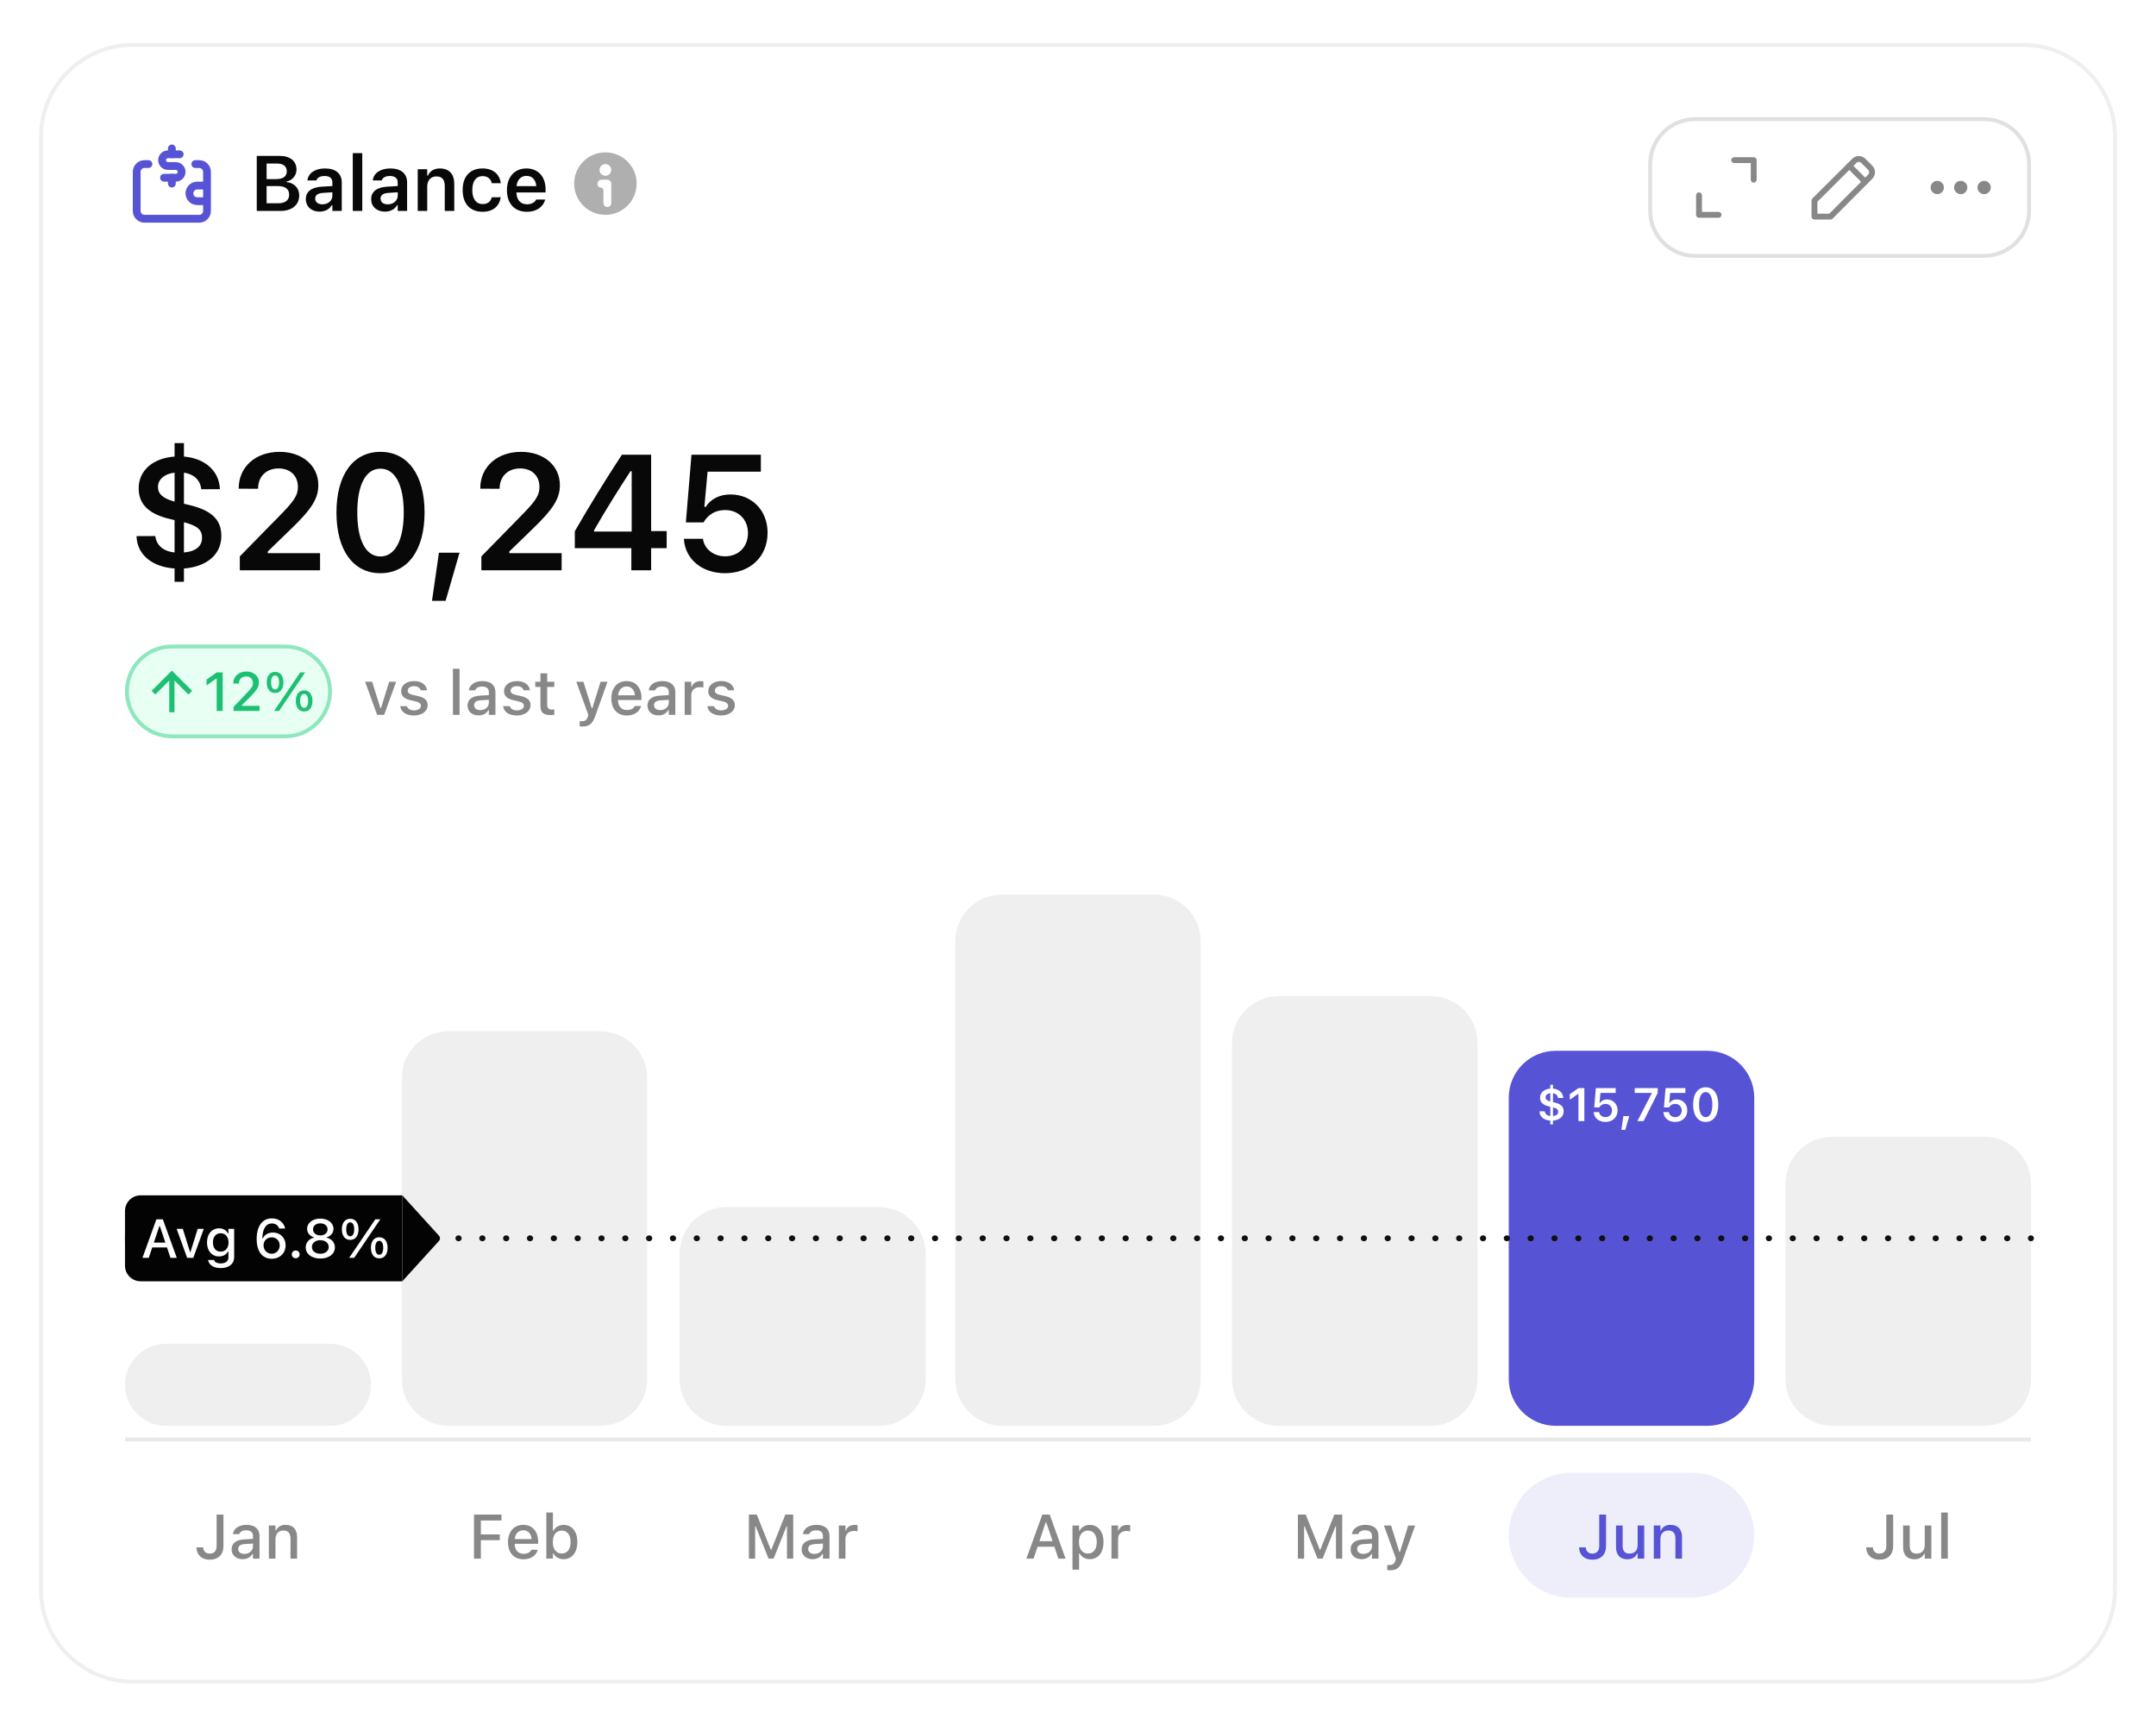 <svg width="552" height="440" viewBox="0 0 552 440" fill="none" xmlns="http://www.w3.org/2000/svg">
<g clip-path="url(#clip0_10_13092)">
<g filter="url(#filter0_di_10_13092)">
<path d="M518 4H34C20.745 4 10 14.745 10 28V400C10 413.255 20.745 424 34 424H518C531.255 424 542 413.255 542 400V28C542 14.745 531.255 4 518 4Z" fill="white"/>
<path d="M518 4.5H34C21.021 4.5 10.5 15.021 10.5 28V400C10.5 412.979 21.021 423.5 34 423.5H518C530.979 423.5 541.5 412.979 541.5 400V28C541.5 15.021 530.979 4.5 518 4.5Z" stroke="#EFEFEF"/>
<path d="M53.694 392.273C51.608 392.273 50.389 391 50.296 389.203L50.288 389.109H52.014L52.022 389.18C52.093 390.039 52.632 390.711 53.679 390.711C54.835 390.711 55.46 390.016 55.46 388.734V380.727H57.21V388.75C57.21 390.969 55.905 392.273 53.694 392.273ZM62.116 392.141C60.499 392.141 59.304 391.156 59.304 389.617V389.602C59.304 388.086 60.444 387.203 62.468 387.078L64.764 386.945V386.195C64.764 385.266 64.179 384.75 63.03 384.75C62.093 384.75 61.475 385.094 61.272 385.695L61.264 385.727H59.632L59.639 385.672C59.843 384.281 61.179 383.352 63.108 383.352C65.241 383.352 66.444 384.414 66.444 386.195V392H64.764V390.797H64.632C64.132 391.656 63.241 392.141 62.116 392.141ZM60.991 389.547C60.991 390.328 61.655 390.789 62.569 390.789C63.835 390.789 64.764 389.961 64.764 388.867V388.141L62.694 388.273C61.522 388.344 60.991 388.766 60.991 389.531V389.547ZM68.835 392V383.516H70.53V384.805H70.655C71.069 383.898 71.882 383.352 73.116 383.352C75.014 383.352 76.061 384.484 76.061 386.508V392H74.374V386.906C74.374 385.5 73.788 384.805 72.546 384.805C71.304 384.805 70.53 385.656 70.53 387.023V392H68.835Z" fill="#888888"/>
<path d="M121.364 392V380.727H128.403V382.234H123.114V385.805H127.958V387.281H123.114V392H121.364ZM134.044 392.164C131.559 392.164 130.059 390.469 130.059 387.781V387.773C130.059 385.125 131.59 383.352 133.958 383.352C136.325 383.352 137.778 385.062 137.778 387.609V388.203H131.762C131.794 389.828 132.684 390.773 134.083 390.773C135.169 390.773 135.817 390.234 136.02 389.797L136.051 389.734L137.684 389.727L137.669 389.797C137.387 390.914 136.215 392.164 134.044 392.164ZM133.965 384.742C132.809 384.742 131.934 385.531 131.786 386.992H136.098C135.965 385.477 135.114 384.742 133.965 384.742ZM144.301 392.141C143.114 392.141 142.184 391.594 141.692 390.664H141.567V392H139.872V380.188H141.567V384.859H141.692C142.145 383.945 143.137 383.367 144.301 383.367C146.458 383.367 147.817 385.062 147.817 387.75V387.766C147.817 390.43 146.442 392.141 144.301 392.141ZM143.825 390.695C145.239 390.695 146.09 389.586 146.09 387.766V387.75C146.09 385.93 145.239 384.82 143.825 384.82C142.411 384.82 141.536 385.938 141.536 387.75V387.766C141.536 389.578 142.411 390.695 143.825 390.695Z" fill="#888888"/>
<path d="M191.744 392V380.727H193.76L197.354 389.719H197.479L201.073 380.727H203.088V392H201.494V383.727H201.377L198.065 392H196.768L193.463 383.727H193.338V392H191.744ZM208.049 392.141C206.432 392.141 205.237 391.156 205.237 389.617V389.602C205.237 388.086 206.377 387.203 208.401 387.078L210.698 386.945V386.195C210.698 385.266 210.112 384.75 208.963 384.75C208.026 384.75 207.408 385.094 207.205 385.695L207.198 385.727H205.565L205.573 385.672C205.776 384.281 207.112 383.352 209.041 383.352C211.174 383.352 212.377 384.414 212.377 386.195V392H210.698V390.797H210.565C210.065 391.656 209.174 392.141 208.049 392.141ZM206.924 389.547C206.924 390.328 207.588 390.789 208.502 390.789C209.768 390.789 210.698 389.961 210.698 388.867V388.141L208.627 388.273C207.455 388.344 206.924 388.766 206.924 389.531V389.547ZM214.768 392V383.516H216.463V384.797H216.588C216.893 383.898 217.682 383.367 218.815 383.367C219.088 383.367 219.385 383.406 219.557 383.445V385.008C219.252 384.945 218.963 384.906 218.643 384.906C217.346 384.906 216.463 385.703 216.463 386.93V392H214.768Z" fill="#888888"/>
<path d="M262.789 392L266.859 380.727H268.75L272.82 392H270.977L269.961 388.953H265.648L264.625 392H262.789ZM267.734 382.703L266.117 387.547H269.492L267.867 382.703H267.734ZM274.586 394.828V383.516H276.281V384.852H276.406C276.898 383.922 277.828 383.367 279.016 383.367C281.156 383.367 282.531 385.078 282.531 387.75V387.766C282.531 390.453 281.172 392.141 279.016 392.141C277.852 392.141 276.859 391.57 276.406 390.656H276.281V394.828H274.586ZM278.539 390.695C279.953 390.695 280.805 389.586 280.805 387.766V387.75C280.805 385.922 279.953 384.82 278.539 384.82C277.125 384.82 276.25 385.938 276.25 387.75V387.766C276.25 389.578 277.125 390.695 278.539 390.695ZM284.57 392V383.516H286.266V384.797H286.391C286.695 383.898 287.484 383.367 288.617 383.367C288.891 383.367 289.188 383.406 289.359 383.445V385.008C289.055 384.945 288.766 384.906 288.445 384.906C287.148 384.906 286.266 385.703 286.266 386.93V392H284.57Z" fill="#888888"/>
<path d="M332.302 392V380.727H334.318L337.912 389.719H338.037L341.631 380.727H343.646V392H342.052V383.727H341.935L338.623 392H337.326L334.021 383.727H333.896V392H332.302ZM348.607 392.141C346.99 392.141 345.795 391.156 345.795 389.617V389.602C345.795 388.086 346.935 387.203 348.959 387.078L351.256 386.945V386.195C351.256 385.266 350.67 384.75 349.521 384.75C348.584 384.75 347.967 385.094 347.763 385.695L347.756 385.727H346.123L346.131 385.672C346.334 384.281 347.67 383.352 349.599 383.352C351.732 383.352 352.935 384.414 352.935 386.195V392H351.256V390.797H351.123C350.623 391.656 349.732 392.141 348.607 392.141ZM347.482 389.547C347.482 390.328 348.146 390.789 349.06 390.789C350.326 390.789 351.256 389.961 351.256 388.867V388.141L349.185 388.273C348.013 388.344 347.482 388.766 347.482 389.531V389.547ZM355.873 394.984C355.662 394.984 355.412 394.969 355.193 394.945V393.609C355.357 393.633 355.568 393.641 355.763 393.641C356.552 393.641 357.029 393.305 357.279 392.445L357.404 392.008L354.326 383.516H356.154L358.279 390.297H358.427L360.545 383.516H362.326L359.17 392.328C358.451 394.352 357.592 394.984 355.873 394.984Z" fill="#888888"/>
<path d="M433.143 370H402.286C393.449 370 386.286 377.163 386.286 386C386.286 394.837 393.449 402 402.286 402H433.143C441.98 402 449.143 394.837 449.143 386C449.143 377.163 441.98 370 433.143 370Z" fill="#EEEEFB"/>
<path d="M407.683 392.273C405.597 392.273 404.378 391 404.285 389.203L404.277 389.109H406.003L406.011 389.18C406.081 390.039 406.621 390.711 407.667 390.711C408.824 390.711 409.449 390.016 409.449 388.734V380.727H411.199V388.75C411.199 390.969 409.894 392.273 407.683 392.273ZM416.652 392.164C414.738 392.164 413.746 391.016 413.746 389.008V383.516H415.441V388.609C415.441 390.016 415.956 390.711 417.199 390.711C418.558 390.711 419.285 389.859 419.285 388.492V383.516H420.972V392H419.285V390.719H419.152C418.746 391.633 417.886 392.164 416.652 392.164ZM423.417 392V383.516H425.113V384.805H425.238C425.652 383.898 426.464 383.352 427.699 383.352C429.597 383.352 430.644 384.484 430.644 386.508V392H428.956V386.906C428.956 385.5 428.371 384.805 427.128 384.805C425.886 384.805 425.113 385.656 425.113 387.023V392H423.417Z" fill="#5654D4"/>
<path d="M481.189 392.273C479.103 392.273 477.884 391 477.79 389.203L477.782 389.109H479.509L479.517 389.18C479.587 390.039 480.126 390.711 481.173 390.711C482.329 390.711 482.954 390.016 482.954 388.734V380.727H484.704V388.75C484.704 390.969 483.4 392.273 481.189 392.273ZM490.157 392.164C488.243 392.164 487.251 391.016 487.251 389.008V383.516H488.946V388.609C488.946 390.016 489.462 390.711 490.704 390.711C492.064 390.711 492.79 389.859 492.79 388.492V383.516H494.478V392H492.79V390.719H492.657C492.251 391.633 491.392 392.164 490.157 392.164ZM497.001 392V380.188H498.696V392H497.001Z" fill="#888888"/>
<path d="M84.5 337H42.5C36.701 337 32 341.701 32 347.5C32 353.299 36.701 358 42.5 358H84.5C90.299 358 95 353.299 95 347.5C95 341.701 90.299 337 84.5 337Z" fill="#EFEFEF"/>
<path d="M153.716 257H114.859C108.232 257 102.859 262.373 102.859 269V346C102.859 352.627 108.232 358 114.859 358H153.716C160.344 358 165.716 352.627 165.716 346V269C165.716 262.373 160.344 257 153.716 257Z" fill="#EFEFEF"/>
<path d="M225 302H186C179.373 302 174 307.373 174 314V346C174 352.627 179.373 358 186 358H225C231.627 358 237 352.627 237 346V314C237 307.373 231.627 302 225 302Z" fill="#EFEFEF"/>
<path d="M295.427 222H256.57C249.943 222 244.57 227.373 244.57 234V346C244.57 352.627 249.943 358 256.57 358H295.427C302.055 358 307.427 352.627 307.427 346V234C307.427 227.373 302.055 222 295.427 222Z" fill="#EFEFEF"/>
<path d="M366.287 248H327.43C320.803 248 315.43 253.373 315.43 260V346C315.43 352.627 320.803 358 327.43 358H366.287C372.915 358 378.287 352.627 378.287 346V260C378.287 253.373 372.915 248 366.287 248Z" fill="#EFEFEF"/>
<path d="M437.142 262H398.285C391.658 262 386.285 267.373 386.285 274V346C386.285 352.627 391.658 358 398.285 358H437.142C443.77 358 449.142 352.627 449.142 346V274C449.142 267.373 443.77 262 437.142 262Z" fill="#5654D4"/>
<path d="M396.926 280.838V279.865C395.373 279.766 394.189 278.922 394.143 277.504L394.148 277.498L395.508 277.492L395.514 277.504C395.613 278.143 396.047 278.6 396.926 278.693V276.326L396.627 276.256C395.121 275.91 394.301 275.23 394.301 274.012V274C394.301 272.658 395.396 271.785 396.926 271.68V270.695H397.611V271.68C399.135 271.803 400.189 272.717 400.242 274.059V274.064L398.883 274.07L398.877 274.059C398.801 273.373 398.314 272.957 397.611 272.857V275.131L397.939 275.207C399.504 275.57 400.348 276.203 400.348 277.469V277.48C400.348 278.922 399.17 279.754 397.611 279.865V280.838H396.926ZM395.713 273.906C395.713 274.398 396.059 274.744 396.926 274.973V272.857C396.129 272.951 395.713 273.391 395.713 273.895V273.906ZM398.936 277.609C398.936 277.053 398.613 276.736 397.611 276.484V278.693C398.525 278.617 398.936 278.201 398.936 277.621V277.609ZM404.127 280V273.033H404.027L401.924 274.521V273.098L404.133 271.545H405.639V280H404.127ZM411.041 280.211C409.312 280.211 408.146 279.156 408.035 277.768L408.029 277.691H409.424L409.43 277.732C409.541 278.424 410.18 278.975 411.047 278.975C412.037 278.975 412.717 278.277 412.717 277.281V277.27C412.717 276.285 412.025 275.594 411.059 275.594C410.584 275.594 410.174 275.734 409.863 276.016C409.711 276.145 409.57 276.309 409.471 276.496H408.176L408.586 271.545H413.66V272.787H409.764L409.529 275.359H409.629C409.98 274.791 410.637 274.451 411.434 274.451C413.01 274.451 414.152 275.623 414.152 277.24V277.252C414.152 279.01 412.869 280.211 411.041 280.211ZM415.125 282.232L415.635 278.711H417.141L416.121 282.232H415.125ZM419.221 280L422.895 272.875V272.781H418.535V271.545H424.418V272.805L420.803 280H419.221ZM428.889 280.211C427.16 280.211 425.994 279.156 425.883 277.768L425.877 277.691H427.271L427.277 277.732C427.389 278.424 428.027 278.975 428.895 278.975C429.885 278.975 430.564 278.277 430.564 277.281V277.27C430.564 276.285 429.873 275.594 428.906 275.594C428.432 275.594 428.021 275.734 427.711 276.016C427.559 276.145 427.418 276.309 427.318 276.496H426.023L426.434 271.545H431.508V272.787H427.611L427.377 275.359H427.477C427.828 274.791 428.484 274.451 429.281 274.451C430.857 274.451 432 275.623 432 277.24V277.252C432 279.01 430.717 280.211 428.889 280.211ZM436.705 280.211C434.695 280.211 433.488 278.506 433.488 275.775V275.764C433.488 273.033 434.695 271.334 436.705 271.334C438.715 271.334 439.934 273.033 439.934 275.764V275.775C439.934 278.506 438.715 280.211 436.705 280.211ZM436.705 278.986C437.783 278.986 438.41 277.779 438.41 275.775V275.764C438.41 273.76 437.783 272.564 436.705 272.564C435.627 272.564 435.012 273.76 435.012 275.764V275.775C435.012 277.779 435.627 278.986 436.705 278.986Z" fill="white"/>
<path d="M507.998 284H469.141C462.514 284 457.141 289.373 457.141 296V346C457.141 352.627 462.514 358 469.141 358H507.998C514.626 358 519.998 352.627 519.998 346V296C519.998 289.373 514.626 284 507.998 284Z" fill="#EFEFEF"/>
<path d="M520 310.75C520.414 310.75 520.75 310.414 520.75 310C520.75 309.586 520.414 309.25 520 309.25V310.75ZM32.05 310.75C32.464 310.75 32.8 310.414 32.8 310C32.8 309.586 32.464 309.25 32.05 309.25V310.75ZM38.05 309.25C37.636 309.25 37.3 309.586 37.3 310C37.3 310.414 37.636 310.75 38.05 310.75V309.25ZM38.15 310.75C38.564 310.75 38.9 310.414 38.9 310C38.9 309.586 38.564 309.25 38.15 309.25V310.75ZM44.15 309.25C43.736 309.25 43.4 309.586 43.4 310C43.4 310.414 43.736 310.75 44.15 310.75V309.25ZM44.25 310.75C44.664 310.75 45 310.414 45 310C45 309.586 44.664 309.25 44.25 309.25V310.75ZM50.25 309.25C49.836 309.25 49.5 309.586 49.5 310C49.5 310.414 49.836 310.75 50.25 310.75V309.25ZM50.35 310.75C50.764 310.75 51.1 310.414 51.1 310C51.1 309.586 50.764 309.25 50.35 309.25V310.75ZM56.35 309.25C55.936 309.25 55.6 309.586 55.6 310C55.6 310.414 55.936 310.75 56.35 310.75V309.25ZM56.45 310.75C56.864 310.75 57.2 310.414 57.2 310C57.2 309.586 56.864 309.25 56.45 309.25V310.75ZM62.45 309.25C62.036 309.25 61.7 309.586 61.7 310C61.7 310.414 62.036 310.75 62.45 310.75V309.25ZM62.55 310.75C62.964 310.75 63.3 310.414 63.3 310C63.3 309.586 62.964 309.25 62.55 309.25V310.75ZM68.55 309.25C68.136 309.25 67.8 309.586 67.8 310C67.8 310.414 68.136 310.75 68.55 310.75V309.25ZM68.65 310.75C69.064 310.75 69.4 310.414 69.4 310C69.4 309.586 69.064 309.25 68.65 309.25V310.75ZM74.65 309.25C74.236 309.25 73.9 309.586 73.9 310C73.9 310.414 74.236 310.75 74.65 310.75V309.25ZM74.75 310.75C75.164 310.75 75.5 310.414 75.5 310C75.5 309.586 75.164 309.25 74.75 309.25V310.75ZM80.75 309.25C80.336 309.25 80 309.586 80 310C80 310.414 80.336 310.75 80.75 310.75V309.25ZM80.85 310.75C81.264 310.75 81.6 310.414 81.6 310C81.6 309.586 81.264 309.25 80.85 309.25V310.75ZM86.85 309.25C86.436 309.25 86.1 309.586 86.1 310C86.1 310.414 86.436 310.75 86.85 310.75V309.25ZM86.95 310.75C87.364 310.75 87.7 310.414 87.7 310C87.7 309.586 87.364 309.25 86.95 309.25V310.75ZM92.95 309.25C92.536 309.25 92.2 309.586 92.2 310C92.2 310.414 92.536 310.75 92.95 310.75V309.25ZM93.05 310.75C93.464 310.75 93.8 310.414 93.8 310C93.8 309.586 93.464 309.25 93.05 309.25V310.75ZM99.05 309.25C98.636 309.25 98.3 309.586 98.3 310C98.3 310.414 98.636 310.75 99.05 310.75V309.25ZM99.15 310.75C99.564 310.75 99.9 310.414 99.9 310C99.9 309.586 99.564 309.25 99.15 309.25V310.75ZM105.15 309.25C104.736 309.25 104.4 309.586 104.4 310C104.4 310.414 104.736 310.75 105.15 310.75V309.25ZM105.25 310.75C105.664 310.75 106 310.414 106 310C106 309.586 105.664 309.25 105.25 309.25V310.75ZM111.25 309.25C110.836 309.25 110.5 309.586 110.5 310C110.5 310.414 110.836 310.75 111.25 310.75V309.25ZM111.35 310.75C111.764 310.75 112.1 310.414 112.1 310C112.1 309.586 111.764 309.25 111.35 309.25V310.75ZM117.35 309.25C116.936 309.25 116.6 309.586 116.6 310C116.6 310.414 116.936 310.75 117.35 310.75V309.25ZM117.45 310.75C117.864 310.75 118.2 310.414 118.2 310C118.2 309.586 117.864 309.25 117.45 309.25V310.75ZM123.45 309.25C123.036 309.25 122.7 309.586 122.7 310C122.7 310.414 123.036 310.75 123.45 310.75V309.25ZM123.55 310.75C123.964 310.75 124.3 310.414 124.3 310C124.3 309.586 123.964 309.25 123.55 309.25V310.75ZM129.55 309.25C129.136 309.25 128.8 309.586 128.8 310C128.8 310.414 129.136 310.75 129.55 310.75V309.25ZM129.65 310.75C130.064 310.75 130.4 310.414 130.4 310C130.4 309.586 130.064 309.25 129.65 309.25V310.75ZM135.65 309.25C135.236 309.25 134.9 309.586 134.9 310C134.9 310.414 135.236 310.75 135.65 310.75V309.25ZM135.75 310.75C136.164 310.75 136.5 310.414 136.5 310C136.5 309.586 136.164 309.25 135.75 309.25V310.75ZM141.75 309.25C141.336 309.25 141 309.586 141 310C141 310.414 141.336 310.75 141.75 310.75V309.25ZM141.85 310.75C142.264 310.75 142.6 310.414 142.6 310C142.6 309.586 142.264 309.25 141.85 309.25V310.75ZM147.85 309.25C147.436 309.25 147.1 309.586 147.1 310C147.1 310.414 147.436 310.75 147.85 310.75V309.25ZM147.95 310.75C148.364 310.75 148.7 310.414 148.7 310C148.7 309.586 148.364 309.25 147.95 309.25V310.75ZM153.95 309.25C153.536 309.25 153.2 309.586 153.2 310C153.2 310.414 153.536 310.75 153.95 310.75V309.25ZM154.05 310.75C154.464 310.75 154.8 310.414 154.8 310C154.8 309.586 154.464 309.25 154.05 309.25V310.75ZM160.05 309.25C159.636 309.25 159.3 309.586 159.3 310C159.3 310.414 159.636 310.75 160.05 310.75V309.25ZM160.15 310.75C160.564 310.75 160.9 310.414 160.9 310C160.9 309.586 160.564 309.25 160.15 309.25V310.75ZM166.15 309.25C165.736 309.25 165.4 309.586 165.4 310C165.4 310.414 165.736 310.75 166.15 310.75V309.25ZM166.25 310.75C166.664 310.75 167 310.414 167 310C167 309.586 166.664 309.25 166.25 309.25V310.75ZM172.25 309.25C171.836 309.25 171.5 309.586 171.5 310C171.5 310.414 171.836 310.75 172.25 310.75V309.25ZM172.35 310.75C172.764 310.75 173.1 310.414 173.1 310C173.1 309.586 172.764 309.25 172.35 309.25V310.75ZM178.35 309.25C177.936 309.25 177.6 309.586 177.6 310C177.6 310.414 177.936 310.75 178.35 310.75V309.25ZM178.45 310.75C178.864 310.75 179.2 310.414 179.2 310C179.2 309.586 178.864 309.25 178.45 309.25V310.75ZM184.45 309.25C184.036 309.25 183.7 309.586 183.7 310C183.7 310.414 184.036 310.75 184.45 310.75V309.25ZM184.55 310.75C184.964 310.75 185.3 310.414 185.3 310C185.3 309.586 184.964 309.25 184.55 309.25V310.75ZM190.55 309.25C190.136 309.25 189.8 309.586 189.8 310C189.8 310.414 190.136 310.75 190.55 310.75V309.25ZM190.65 310.75C191.064 310.75 191.4 310.414 191.4 310C191.4 309.586 191.064 309.25 190.65 309.25V310.75ZM196.65 309.25C196.236 309.25 195.9 309.586 195.9 310C195.9 310.414 196.236 310.75 196.65 310.75V309.25ZM196.75 310.75C197.164 310.75 197.5 310.414 197.5 310C197.5 309.586 197.164 309.25 196.75 309.25V310.75ZM202.75 309.25C202.336 309.25 202 309.586 202 310C202 310.414 202.336 310.75 202.75 310.75V309.25ZM202.85 310.75C203.264 310.75 203.6 310.414 203.6 310C203.6 309.586 203.264 309.25 202.85 309.25V310.75ZM208.85 309.25C208.436 309.25 208.1 309.586 208.1 310C208.1 310.414 208.436 310.75 208.85 310.75V309.25ZM208.95 310.75C209.364 310.75 209.7 310.414 209.7 310C209.7 309.586 209.364 309.25 208.95 309.25V310.75ZM214.95 309.25C214.536 309.25 214.2 309.586 214.2 310C214.2 310.414 214.536 310.75 214.95 310.75V309.25ZM215.05 310.75C215.464 310.75 215.8 310.414 215.8 310C215.8 309.586 215.464 309.25 215.05 309.25V310.75ZM221.05 309.25C220.636 309.25 220.3 309.586 220.3 310C220.3 310.414 220.636 310.75 221.05 310.75V309.25ZM221.15 310.75C221.564 310.75 221.9 310.414 221.9 310C221.9 309.586 221.564 309.25 221.15 309.25V310.75ZM227.15 309.25C226.736 309.25 226.4 309.586 226.4 310C226.4 310.414 226.736 310.75 227.15 310.75V309.25ZM227.25 310.75C227.664 310.75 228 310.414 228 310C228 309.586 227.664 309.25 227.25 309.25V310.75ZM233.25 309.25C232.836 309.25 232.5 309.586 232.5 310C232.5 310.414 232.836 310.75 233.25 310.75V309.25ZM233.35 310.75C233.764 310.75 234.1 310.414 234.1 310C234.1 309.586 233.764 309.25 233.35 309.25V310.75ZM239.35 309.25C238.936 309.25 238.6 309.586 238.6 310C238.6 310.414 238.936 310.75 239.35 310.75V309.25ZM239.45 310.75C239.864 310.75 240.2 310.414 240.2 310C240.2 309.586 239.864 309.25 239.45 309.25V310.75ZM245.45 309.25C245.036 309.25 244.7 309.586 244.7 310C244.7 310.414 245.036 310.75 245.45 310.75V309.25ZM245.55 310.75C245.964 310.75 246.3 310.414 246.3 310C246.3 309.586 245.964 309.25 245.55 309.25V310.75ZM251.55 309.25C251.136 309.25 250.8 309.586 250.8 310C250.8 310.414 251.136 310.75 251.55 310.75V309.25ZM251.65 310.75C252.064 310.75 252.4 310.414 252.4 310C252.4 309.586 252.064 309.25 251.65 309.25V310.75ZM257.65 309.25C257.236 309.25 256.9 309.586 256.9 310C256.9 310.414 257.236 310.75 257.65 310.75V309.25ZM257.75 310.75C258.164 310.75 258.5 310.414 258.5 310C258.5 309.586 258.164 309.25 257.75 309.25V310.75ZM263.75 309.25C263.336 309.25 263 309.586 263 310C263 310.414 263.336 310.75 263.75 310.75V309.25ZM263.85 310.75C264.264 310.75 264.6 310.414 264.6 310C264.6 309.586 264.264 309.25 263.85 309.25V310.75ZM269.85 309.25C269.436 309.25 269.1 309.586 269.1 310C269.1 310.414 269.436 310.75 269.85 310.75V309.25ZM269.95 310.75C270.364 310.75 270.7 310.414 270.7 310C270.7 309.586 270.364 309.25 269.95 309.25V310.75ZM275.95 309.25C275.536 309.25 275.2 309.586 275.2 310C275.2 310.414 275.536 310.75 275.95 310.75V309.25ZM276.05 310.75C276.464 310.75 276.8 310.414 276.8 310C276.8 309.586 276.464 309.25 276.05 309.25V310.75ZM282.05 309.25C281.636 309.25 281.3 309.586 281.3 310C281.3 310.414 281.636 310.75 282.05 310.75V309.25ZM282.15 310.75C282.564 310.75 282.9 310.414 282.9 310C282.9 309.586 282.564 309.25 282.15 309.25V310.75ZM288.15 309.25C287.736 309.25 287.4 309.586 287.4 310C287.4 310.414 287.736 310.75 288.15 310.75V309.25ZM288.25 310.75C288.664 310.75 289 310.414 289 310C289 309.586 288.664 309.25 288.25 309.25V310.75ZM294.25 309.25C293.836 309.25 293.5 309.586 293.5 310C293.5 310.414 293.836 310.75 294.25 310.75V309.25ZM294.35 310.75C294.764 310.75 295.1 310.414 295.1 310C295.1 309.586 294.764 309.25 294.35 309.25V310.75ZM300.35 309.25C299.936 309.25 299.6 309.586 299.6 310C299.6 310.414 299.936 310.75 300.35 310.75V309.25ZM300.45 310.75C300.864 310.75 301.2 310.414 301.2 310C301.2 309.586 300.864 309.25 300.45 309.25V310.75ZM306.45 309.25C306.036 309.25 305.7 309.586 305.7 310C305.7 310.414 306.036 310.75 306.45 310.75V309.25ZM306.55 310.75C306.964 310.75 307.3 310.414 307.3 310C307.3 309.586 306.964 309.25 306.55 309.25V310.75ZM312.55 309.25C312.136 309.25 311.8 309.586 311.8 310C311.8 310.414 312.136 310.75 312.55 310.75V309.25ZM312.65 310.75C313.064 310.75 313.4 310.414 313.4 310C313.4 309.586 313.064 309.25 312.65 309.25V310.75ZM318.65 309.25C318.236 309.25 317.9 309.586 317.9 310C317.9 310.414 318.236 310.75 318.65 310.75V309.25ZM318.75 310.75C319.164 310.75 319.5 310.414 319.5 310C319.5 309.586 319.164 309.25 318.75 309.25V310.75ZM324.75 309.25C324.336 309.25 324 309.586 324 310C324 310.414 324.336 310.75 324.75 310.75V309.25ZM324.85 310.75C325.264 310.75 325.6 310.414 325.6 310C325.6 309.586 325.264 309.25 324.85 309.25V310.75ZM330.85 309.25C330.436 309.25 330.1 309.586 330.1 310C330.1 310.414 330.436 310.75 330.85 310.75V309.25ZM330.95 310.75C331.364 310.75 331.7 310.414 331.7 310C331.7 309.586 331.364 309.25 330.95 309.25V310.75ZM336.95 309.25C336.536 309.25 336.2 309.586 336.2 310C336.2 310.414 336.536 310.75 336.95 310.75V309.25ZM337.05 310.75C337.464 310.75 337.8 310.414 337.8 310C337.8 309.586 337.464 309.25 337.05 309.25V310.75ZM343.05 309.25C342.636 309.25 342.3 309.586 342.3 310C342.3 310.414 342.636 310.75 343.05 310.75V309.25ZM343.15 310.75C343.564 310.75 343.9 310.414 343.9 310C343.9 309.586 343.564 309.25 343.15 309.25V310.75ZM349.15 309.25C348.736 309.25 348.4 309.586 348.4 310C348.4 310.414 348.736 310.75 349.15 310.75V309.25ZM349.25 310.75C349.664 310.75 350 310.414 350 310C350 309.586 349.664 309.25 349.25 309.25V310.75ZM355.25 309.25C354.836 309.25 354.5 309.586 354.5 310C354.5 310.414 354.836 310.75 355.25 310.75V309.25ZM355.35 310.75C355.764 310.75 356.1 310.414 356.1 310C356.1 309.586 355.764 309.25 355.35 309.25V310.75ZM361.35 309.25C360.936 309.25 360.6 309.586 360.6 310C360.6 310.414 360.936 310.75 361.35 310.75V309.25ZM361.45 310.75C361.864 310.75 362.2 310.414 362.2 310C362.2 309.586 361.864 309.25 361.45 309.25V310.75ZM367.45 309.25C367.036 309.25 366.7 309.586 366.7 310C366.7 310.414 367.036 310.75 367.45 310.75V309.25ZM367.55 310.75C367.964 310.75 368.3 310.414 368.3 310C368.3 309.586 367.964 309.25 367.55 309.25V310.75ZM373.55 309.25C373.136 309.25 372.8 309.586 372.8 310C372.8 310.414 373.136 310.75 373.55 310.75V309.25ZM373.65 310.75C374.064 310.75 374.4 310.414 374.4 310C374.4 309.586 374.064 309.25 373.65 309.25V310.75ZM379.65 309.25C379.236 309.25 378.9 309.586 378.9 310C378.9 310.414 379.236 310.75 379.65 310.75V309.25ZM379.75 310.75C380.164 310.75 380.5 310.414 380.5 310C380.5 309.586 380.164 309.25 379.75 309.25V310.75ZM385.75 309.25C385.336 309.25 385 309.586 385 310C385 310.414 385.336 310.75 385.75 310.75V309.25ZM385.85 310.75C386.264 310.75 386.6 310.414 386.6 310C386.6 309.586 386.264 309.25 385.85 309.25V310.75ZM391.85 309.25C391.436 309.25 391.1 309.586 391.1 310C391.1 310.414 391.436 310.75 391.85 310.75V309.25ZM391.95 310.75C392.364 310.75 392.7 310.414 392.7 310C392.7 309.586 392.364 309.25 391.95 309.25V310.75ZM397.95 309.25C397.536 309.25 397.2 309.586 397.2 310C397.2 310.414 397.536 310.75 397.95 310.75V309.25ZM398.05 310.75C398.464 310.75 398.8 310.414 398.8 310C398.8 309.586 398.464 309.25 398.05 309.25V310.75ZM404.05 309.25C403.636 309.25 403.3 309.586 403.3 310C403.3 310.414 403.636 310.75 404.05 310.75V309.25ZM404.15 310.75C404.564 310.75 404.9 310.414 404.9 310C404.9 309.586 404.564 309.25 404.15 309.25V310.75ZM410.15 309.25C409.736 309.25 409.4 309.586 409.4 310C409.4 310.414 409.736 310.75 410.15 310.75V309.25ZM410.25 310.75C410.664 310.75 411 310.414 411 310C411 309.586 410.664 309.25 410.25 309.25V310.75ZM416.25 309.25C415.836 309.25 415.5 309.586 415.5 310C415.5 310.414 415.836 310.75 416.25 310.75V309.25ZM416.35 310.75C416.764 310.75 417.1 310.414 417.1 310C417.1 309.586 416.764 309.25 416.35 309.25V310.75ZM422.35 309.25C421.936 309.25 421.6 309.586 421.6 310C421.6 310.414 421.936 310.75 422.35 310.75V309.25ZM422.45 310.75C422.864 310.75 423.2 310.414 423.2 310C423.2 309.586 422.864 309.25 422.45 309.25V310.75ZM428.45 309.25C428.036 309.25 427.7 309.586 427.7 310C427.7 310.414 428.036 310.75 428.45 310.75V309.25ZM428.55 310.75C428.964 310.75 429.3 310.414 429.3 310C429.3 309.586 428.964 309.25 428.55 309.25V310.75ZM434.55 309.25C434.136 309.25 433.8 309.586 433.8 310C433.8 310.414 434.136 310.75 434.55 310.75V309.25ZM434.65 310.75C435.064 310.75 435.4 310.414 435.4 310C435.4 309.586 435.064 309.25 434.65 309.25V310.75ZM440.65 309.25C440.236 309.25 439.9 309.586 439.9 310C439.9 310.414 440.236 310.75 440.65 310.75V309.25ZM440.75 310.75C441.164 310.75 441.5 310.414 441.5 310C441.5 309.586 441.164 309.25 440.75 309.25V310.75ZM446.75 309.25C446.336 309.25 446 309.586 446 310C446 310.414 446.336 310.75 446.75 310.75V309.25ZM446.85 310.75C447.264 310.75 447.6 310.414 447.6 310C447.6 309.586 447.264 309.25 446.85 309.25V310.75ZM452.85 309.25C452.436 309.25 452.1 309.586 452.1 310C452.1 310.414 452.436 310.75 452.85 310.75V309.25ZM452.95 310.75C453.365 310.75 453.7 310.414 453.7 310C453.7 309.586 453.365 309.25 452.95 309.25V310.75ZM458.95 309.25C458.536 309.25 458.2 309.586 458.2 310C458.2 310.414 458.536 310.75 458.95 310.75V309.25ZM459.05 310.75C459.464 310.75 459.8 310.414 459.8 310C459.8 309.586 459.464 309.25 459.05 309.25V310.75ZM465.05 309.25C464.636 309.25 464.3 309.586 464.3 310C464.3 310.414 464.636 310.75 465.05 310.75V309.25ZM465.15 310.75C465.564 310.75 465.9 310.414 465.9 310C465.9 309.586 465.564 309.25 465.15 309.25V310.75ZM471.15 309.25C470.736 309.25 470.4 309.586 470.4 310C470.4 310.414 470.736 310.75 471.15 310.75V309.25ZM471.25 310.75C471.665 310.75 472 310.414 472 310C472 309.586 471.665 309.25 471.25 309.25V310.75ZM477.25 309.25C476.836 309.25 476.5 309.586 476.5 310C476.5 310.414 476.836 310.75 477.25 310.75V309.25ZM477.35 310.75C477.765 310.75 478.1 310.414 478.1 310C478.1 309.586 477.765 309.25 477.35 309.25V310.75ZM483.35 309.25C482.936 309.25 482.6 309.586 482.6 310C482.6 310.414 482.936 310.75 483.35 310.75V309.25ZM483.45 310.75C483.865 310.75 484.2 310.414 484.2 310C484.2 309.586 483.865 309.25 483.45 309.25V310.75ZM489.45 309.25C489.036 309.25 488.7 309.586 488.7 310C488.7 310.414 489.036 310.75 489.45 310.75V309.25ZM489.55 310.75C489.965 310.75 490.3 310.414 490.3 310C490.3 309.586 489.965 309.25 489.55 309.25V310.75ZM495.55 309.25C495.136 309.25 494.8 309.586 494.8 310C494.8 310.414 495.136 310.75 495.55 310.75V309.25ZM495.65 310.75C496.065 310.75 496.4 310.414 496.4 310C496.4 309.586 496.065 309.25 495.65 309.25V310.75ZM501.65 309.25C501.236 309.25 500.9 309.586 500.9 310C500.9 310.414 501.236 310.75 501.65 310.75V309.25ZM501.75 310.75C502.165 310.75 502.5 310.414 502.5 310C502.5 309.586 502.165 309.25 501.75 309.25V310.75ZM507.75 309.25C507.336 309.25 507 309.586 507 310C507 310.414 507.336 310.75 507.75 310.75V309.25ZM507.85 310.75C508.265 310.75 508.6 310.414 508.6 310C508.6 309.586 508.265 309.25 507.85 309.25V310.75ZM513.85 309.25C513.436 309.25 513.1 309.586 513.1 310C513.1 310.414 513.436 310.75 513.85 310.75V309.25ZM513.95 310.75C514.365 310.75 514.7 310.414 514.7 310C514.7 309.586 514.365 309.25 513.95 309.25V310.75ZM519.95 309.25C519.536 309.25 519.2 309.586 519.2 310C519.2 310.414 519.536 310.75 519.95 310.75V309.25ZM32 310.75H32.05V309.25H32V310.75ZM38.05 310.75H38.15V309.25H38.05V310.75ZM44.15 310.75H44.25V309.25H44.15V310.75ZM50.25 310.75H50.35V309.25H50.25V310.75ZM56.35 310.75H56.45V309.25H56.35V310.75ZM62.45 310.75H62.55V309.25H62.45V310.75ZM68.55 310.75H68.65V309.25H68.55V310.75ZM74.65 310.75H74.75V309.25H74.65V310.75ZM80.75 310.75H80.85V309.25H80.75V310.75ZM86.85 310.75H86.95V309.25H86.85V310.75ZM92.95 310.75H93.05V309.25H92.95V310.75ZM99.05 310.75H99.15V309.25H99.05V310.75ZM105.15 310.75H105.25V309.25H105.15V310.75ZM111.25 310.75H111.35V309.25H111.25V310.75ZM117.35 310.75H117.45V309.25H117.35V310.75ZM123.45 310.75H123.55V309.25H123.45V310.75ZM129.55 310.75H129.65V309.25H129.55V310.75ZM135.65 310.75H135.75V309.25H135.65V310.75ZM141.75 310.75H141.85V309.25H141.75V310.75ZM147.85 310.75H147.95V309.25H147.85V310.75ZM153.95 310.75H154.05V309.25H153.95V310.75ZM160.05 310.75H160.15V309.25H160.05V310.75ZM166.15 310.75H166.25V309.25H166.15V310.75ZM172.25 310.75H172.35V309.25H172.25V310.75ZM178.35 310.75H178.45V309.25H178.35V310.75ZM184.45 310.75H184.55V309.25H184.45V310.75ZM190.55 310.75H190.65V309.25H190.55V310.75ZM196.65 310.75H196.75V309.25H196.65V310.75ZM202.75 310.75H202.85V309.25H202.75V310.75ZM208.85 310.75H208.95V309.25H208.85V310.75ZM214.95 310.75H215.05V309.25H214.95V310.75ZM221.05 310.75H221.15V309.25H221.05V310.75ZM227.15 310.75H227.25V309.25H227.15V310.75ZM233.25 310.75H233.35V309.25H233.25V310.75ZM239.35 310.75H239.45V309.25H239.35V310.75ZM245.45 310.75H245.55V309.25H245.45V310.75ZM251.55 310.75H251.65V309.25H251.55V310.75ZM257.65 310.75H257.75V309.25H257.65V310.75ZM263.75 310.75H263.85V309.25H263.75V310.75ZM269.85 310.75H269.95V309.25H269.85V310.75ZM275.95 310.75H276.05V309.25H275.95V310.75ZM282.05 310.75H282.15V309.25H282.05V310.75ZM288.15 310.75H288.25V309.25H288.15V310.75ZM294.25 310.75H294.35V309.25H294.25V310.75ZM300.35 310.75H300.45V309.25H300.35V310.75ZM306.45 310.75H306.55V309.25H306.45V310.75ZM312.55 310.75H312.65V309.25H312.55V310.75ZM318.65 310.75H318.75V309.25H318.65V310.75ZM324.75 310.75H324.85V309.25H324.75V310.75ZM330.85 310.75H330.95V309.25H330.85V310.75ZM336.95 310.75H337.05V309.25H336.95V310.75ZM343.05 310.75H343.15V309.25H343.05V310.75ZM349.15 310.75H349.25V309.25H349.15V310.75ZM355.25 310.75H355.35V309.25H355.25V310.75ZM361.35 310.75H361.45V309.25H361.35V310.75ZM367.45 310.75H367.55V309.25H367.45V310.75ZM373.55 310.75H373.65V309.25H373.55V310.75ZM379.65 310.75H379.75V309.25H379.65V310.75ZM385.75 310.75H385.85V309.25H385.75V310.75ZM391.85 310.75H391.95V309.25H391.85V310.75ZM397.95 310.75H398.05V309.25H397.95V310.75ZM404.05 310.75H404.15V309.25H404.05V310.75ZM410.15 310.75H410.25V309.25H410.15V310.75ZM416.25 310.75H416.35V309.25H416.25V310.75ZM422.35 310.75H422.45V309.25H422.35V310.75ZM428.45 310.75H428.55V309.25H428.45V310.75ZM434.55 310.75H434.65V309.25H434.55V310.75ZM440.65 310.75H440.75V309.25H440.65V310.75ZM446.75 310.75H446.85V309.25H446.75V310.75ZM452.85 310.75H452.95V309.25H452.85V310.75ZM458.95 310.75H459.05V309.25H458.95V310.75ZM465.05 310.75H465.15V309.25H465.05V310.75ZM471.15 310.75H471.25V309.25H471.15V310.75ZM477.25 310.75H477.35V309.25H477.25V310.75ZM483.35 310.75H483.45V309.25H483.35V310.75ZM489.45 310.75H489.55V309.25H489.45V310.75ZM495.55 310.75H495.65V309.25H495.55V310.75ZM501.65 310.75H501.75V309.25H501.65V310.75ZM507.75 310.75H507.85V309.25H507.75V310.75ZM513.85 310.75H513.95V309.25H513.85V310.75ZM519.95 310.75H520V309.25H519.95V310.75Z" fill="#101010"/>
<path d="M44.694 141.933V138.528C39.26 138.18 35.117 135.227 34.953 130.264L34.974 130.243L39.731 130.223L39.752 130.264C40.101 132.499 41.618 134.099 44.694 134.427V126.142L43.648 125.896C38.378 124.686 35.507 122.307 35.507 118.041V118C35.507 113.304 39.342 110.248 44.694 109.879V106.434H47.094V109.879C52.426 110.31 56.117 113.509 56.302 118.205V118.226L51.544 118.246L51.523 118.205C51.257 115.806 49.555 114.35 47.094 114.001V121.958L48.242 122.225C53.718 123.496 56.671 125.711 56.671 130.141V130.182C56.671 135.227 52.549 138.139 47.094 138.528V141.933H44.694ZM40.449 117.672C40.449 119.395 41.659 120.604 44.694 121.404V114.001C41.905 114.329 40.449 115.867 40.449 117.631V117.672ZM51.728 130.633C51.728 128.685 50.601 127.577 47.094 126.695V134.427C50.293 134.16 51.728 132.704 51.728 130.674V130.633ZM61.399 139V135.432L71.12 125.506C75.139 121.445 76.267 119.948 76.267 117.672V117.61C76.267 114.883 74.401 112.914 71.325 112.914C68.187 112.914 66.075 114.985 66.075 118.041L66.055 118.123L61.133 118.103L61.112 118.041C61.112 112.524 65.419 108.669 71.592 108.669C77.354 108.669 81.497 112.176 81.497 117.159V117.221C81.497 120.584 79.877 123.25 74.483 128.438L68.556 134.181V134.611H81.948V139H61.399ZM97.402 139.738C90.368 139.738 86.143 133.771 86.143 124.214V124.173C86.143 114.616 90.368 108.669 97.402 108.669C104.436 108.669 108.702 114.616 108.702 124.173V124.214C108.702 133.771 104.436 139.738 97.402 139.738ZM97.402 135.452C101.175 135.452 103.37 131.228 103.37 124.214V124.173C103.37 117.159 101.175 112.976 97.402 112.976C93.628 112.976 91.475 117.159 91.475 124.173V124.214C91.475 131.228 93.628 135.452 97.402 135.452ZM110.6 146.813L112.384 134.488H117.655L114.086 146.813H110.6ZM123.244 139V135.432L132.965 125.506C136.984 121.445 138.112 119.948 138.112 117.672V117.61C138.112 114.883 136.246 112.914 133.17 112.914C130.032 112.914 127.92 114.985 127.92 118.041L127.899 118.123L122.978 118.103L122.957 118.041C122.957 112.524 127.264 108.669 133.437 108.669C139.199 108.669 143.342 112.176 143.342 117.159V117.221C143.342 120.584 141.722 123.25 136.328 128.438L130.401 134.181V134.611H143.793V139H123.244ZM161.646 139V133.319H147.168V128.992C151.003 122.327 155.207 115.519 159.226 109.407H166.712V128.951H170.69V133.319H166.712V139H161.646ZM152.09 129.074H161.728V113.632H161.421C158.386 118.267 154.961 123.742 152.09 128.767V129.074ZM185.631 139.738C179.582 139.738 175.501 136.047 175.111 131.187L175.09 130.92H179.971L179.992 131.063C180.381 133.483 182.617 135.411 185.652 135.411C189.118 135.411 191.497 132.971 191.497 129.484V129.443C191.497 125.998 189.077 123.578 185.693 123.578C184.032 123.578 182.596 124.07 181.509 125.055C180.976 125.506 180.484 126.08 180.135 126.736H175.603L177.039 109.407H194.798V113.755H181.161L180.34 122.758H180.689C181.919 120.769 184.216 119.579 187.005 119.579C192.522 119.579 196.521 123.681 196.521 129.341V129.382C196.521 135.534 192.03 139.738 185.631 139.738Z" fill="#080808"/>
<path d="M73 158.5H44C37.649 158.5 32.5 163.649 32.5 170C32.5 176.351 37.649 181.5 44 181.5H73C79.351 181.5 84.5 176.351 84.5 170C84.5 163.649 79.351 158.5 73 158.5Z" fill="#E8FFF4"/>
<path d="M73 158.5H44C37.649 158.5 32.5 163.649 32.5 170C32.5 176.351 37.649 181.5 44 181.5H73C79.351 181.5 84.5 176.351 84.5 170C84.5 163.649 79.351 158.5 73 158.5Z" stroke="#8FE7BE"/>
<path d="M44.669 167.219V175.334H43.335V167.219L39.759 170.795L38.816 169.852L44.002 164.667L49.187 169.852L48.245 170.795L44.669 167.219Z" fill="#1DBF73"/>
<path d="M55.48 175V166.715H55.363L52.882 168.485V166.981L55.48 165.136H57.011V175H55.48ZM59.807 175V173.961L63.081 170.522C64.387 169.162 64.763 168.656 64.763 167.856V167.836C64.763 166.872 64.1 166.161 63.02 166.161C61.912 166.161 61.174 166.886 61.174 167.966L61.167 167.986H59.731L59.718 167.973C59.725 166.168 61.119 164.896 63.102 164.896C64.94 164.896 66.294 166.065 66.294 167.692V167.713C66.294 168.834 65.774 169.695 63.983 171.473L61.892 173.558V173.694H66.451V175H59.807ZM70.43 170.406C69.103 170.406 68.297 169.36 68.297 167.699V167.692C68.297 166.031 69.103 164.999 70.43 164.999C71.756 164.999 72.562 166.031 72.562 167.692V167.699C72.562 169.36 71.756 170.406 70.43 170.406ZM71.448 175H70.17L76.856 165.136H78.134L71.448 175ZM70.43 169.49C71.079 169.49 71.455 168.827 71.455 167.699V167.692C71.455 166.571 71.079 165.915 70.43 165.915C69.78 165.915 69.411 166.571 69.411 167.692V167.699C69.411 168.827 69.78 169.49 70.43 169.49ZM77.867 175.137C76.541 175.137 75.734 174.098 75.734 172.437V172.43C75.734 170.769 76.541 169.729 77.867 169.729C79.193 169.729 80 170.769 80 172.43V172.437C80 174.098 79.193 175.137 77.867 175.137ZM77.867 174.221C78.517 174.221 78.886 173.558 78.886 172.437V172.43C78.886 171.302 78.517 170.646 77.867 170.646C77.218 170.646 76.849 171.302 76.849 172.43V172.437C76.849 173.558 77.218 174.221 77.867 174.221Z" fill="#1DBF73"/>
<path d="M96.555 176L93.484 167.516H95.281L97.398 174.281H97.531L99.641 167.516H101.422L98.359 176H96.555ZM105.977 176.164C103.93 176.164 102.633 175.203 102.469 173.781V173.773H104.164L104.172 173.781C104.383 174.422 105 174.852 106.008 174.852C107.055 174.852 107.781 174.375 107.781 173.68V173.664C107.781 173.133 107.383 172.773 106.398 172.547L105.047 172.234C103.445 171.867 102.703 171.141 102.703 169.898V169.891C102.703 168.414 104.078 167.352 106 167.352C107.938 167.352 109.18 168.32 109.328 169.703V169.711H107.711V169.695C107.547 169.102 106.945 168.656 105.992 168.656C105.062 168.656 104.391 169.117 104.391 169.797V169.812C104.391 170.344 104.781 170.672 105.734 170.898L107.078 171.203C108.711 171.586 109.492 172.281 109.492 173.508V173.523C109.492 175.094 107.992 176.164 105.977 176.164ZM115.969 176V164.188H117.664V176H115.969ZM122.516 176.141C120.898 176.141 119.703 175.156 119.703 173.617V173.602C119.703 172.086 120.844 171.203 122.867 171.078L125.164 170.945V170.195C125.164 169.266 124.578 168.75 123.43 168.75C122.492 168.75 121.875 169.094 121.672 169.695L121.664 169.727H120.031L120.039 169.672C120.242 168.281 121.578 167.352 123.508 167.352C125.641 167.352 126.844 168.414 126.844 170.195V176H125.164V174.797H125.031C124.531 175.656 123.641 176.141 122.516 176.141ZM121.391 173.547C121.391 174.328 122.055 174.789 122.969 174.789C124.234 174.789 125.164 173.961 125.164 172.867V172.141L123.094 172.273C121.922 172.344 121.391 172.766 121.391 173.531V173.547ZM132.32 176.164C130.273 176.164 128.977 175.203 128.812 173.781V173.773H130.508L130.516 173.781C130.727 174.422 131.344 174.852 132.352 174.852C133.398 174.852 134.125 174.375 134.125 173.68V173.664C134.125 173.133 133.727 172.773 132.742 172.547L131.391 172.234C129.789 171.867 129.047 171.141 129.047 169.898V169.891C129.047 168.414 130.422 167.352 132.344 167.352C134.281 167.352 135.523 168.32 135.672 169.703V169.711H134.055V169.695C133.891 169.102 133.289 168.656 132.336 168.656C131.406 168.656 130.734 169.117 130.734 169.797V169.812C130.734 170.344 131.125 170.672 132.078 170.898L133.422 171.203C135.055 171.586 135.836 172.281 135.836 173.508V173.523C135.836 175.094 134.336 176.164 132.32 176.164ZM141 176.055C139.133 176.055 138.367 175.398 138.367 173.766V168.852H137.039V167.516H138.367V165.375H140.094V167.516H141.914V168.852H140.094V173.359C140.094 174.273 140.438 174.648 141.273 174.648C141.531 174.648 141.68 174.641 141.914 174.617V175.969C141.641 176.016 141.328 176.055 141 176.055ZM149.094 178.984C148.883 178.984 148.633 178.969 148.414 178.945V177.609C148.578 177.633 148.789 177.641 148.984 177.641C149.773 177.641 150.25 177.305 150.5 176.445L150.625 176.008L147.547 167.516H149.375L151.5 174.297H151.648L153.766 167.516H155.547L152.391 176.328C151.672 178.352 150.812 178.984 149.094 178.984ZM160.5 176.164C158.016 176.164 156.516 174.469 156.516 171.781V171.773C156.516 169.125 158.047 167.352 160.414 167.352C162.781 167.352 164.234 169.062 164.234 171.609V172.203H158.219C158.25 173.828 159.141 174.773 160.539 174.773C161.625 174.773 162.273 174.234 162.477 173.797L162.508 173.734L164.141 173.727L164.125 173.797C163.844 174.914 162.672 176.164 160.5 176.164ZM160.422 168.742C159.266 168.742 158.391 169.531 158.242 170.992H162.555C162.422 169.477 161.57 168.742 160.422 168.742ZM168.578 176.141C166.961 176.141 165.766 175.156 165.766 173.617V173.602C165.766 172.086 166.906 171.203 168.93 171.078L171.227 170.945V170.195C171.227 169.266 170.641 168.75 169.492 168.75C168.555 168.75 167.938 169.094 167.734 169.695L167.727 169.727H166.094L166.102 169.672C166.305 168.281 167.641 167.352 169.57 167.352C171.703 167.352 172.906 168.414 172.906 170.195V176H171.227V174.797H171.094C170.594 175.656 169.703 176.141 168.578 176.141ZM167.453 173.547C167.453 174.328 168.117 174.789 169.031 174.789C170.297 174.789 171.227 173.961 171.227 172.867V172.141L169.156 172.273C167.984 172.344 167.453 172.766 167.453 173.531V173.547ZM175.297 176V167.516H176.992V168.797H177.117C177.422 167.898 178.211 167.367 179.344 167.367C179.617 167.367 179.914 167.406 180.086 167.445V169.008C179.781 168.945 179.492 168.906 179.172 168.906C177.875 168.906 176.992 169.703 176.992 170.93V176H175.297ZM184.617 176.164C182.57 176.164 181.273 175.203 181.109 173.781V173.773H182.805L182.812 173.781C183.023 174.422 183.641 174.852 184.648 174.852C185.695 174.852 186.422 174.375 186.422 173.68V173.664C186.422 173.133 186.023 172.773 185.039 172.547L183.688 172.234C182.086 171.867 181.344 171.141 181.344 169.898V169.891C181.344 168.414 182.719 167.352 184.641 167.352C186.578 167.352 187.82 168.32 187.969 169.703V169.711H186.352V169.695C186.188 169.102 185.586 168.656 184.633 168.656C183.703 168.656 183.031 169.117 183.031 169.797V169.812C183.031 170.344 183.422 170.672 184.375 170.898L185.719 171.203C187.352 171.586 188.133 172.281 188.133 173.508V173.523C188.133 175.094 186.633 176.164 184.617 176.164Z" fill="#888888"/>
<path d="M32 303C32 300.791 33.791 299 36 299H103V321H36C33.791 321 32 319.209 32 317V303Z" fill="#030303"/>
<path d="M36.478 315L40.04 305.136H41.694L45.256 315H43.643L42.754 312.334H38.98L38.085 315H36.478ZM40.806 306.865L39.391 311.104H42.344L40.922 306.865H40.806ZM47.915 315L45.228 307.576H46.801L48.653 313.496H48.77L50.615 307.576H52.174L49.494 315H47.915ZM56.515 317.618C54.628 317.618 53.466 316.791 53.288 315.554L53.302 315.54H54.799L54.806 315.554C54.929 316.066 55.53 316.429 56.535 316.429C57.759 316.429 58.483 315.854 58.483 314.843V313.38H58.374C57.923 314.187 57.102 314.638 56.084 314.638C54.177 314.638 53.001 313.168 53.001 311.076V311.062C53.001 308.943 54.184 307.446 56.111 307.446C57.15 307.446 57.957 307.959 58.388 308.793H58.477V307.576H59.953V314.85C59.953 316.538 58.62 317.618 56.515 317.618ZM56.494 313.414C57.752 313.414 58.511 312.457 58.511 311.069V311.056C58.511 309.675 57.745 308.704 56.494 308.704C55.23 308.704 54.519 309.675 54.519 311.056V311.069C54.519 312.45 55.23 313.414 56.494 313.414ZM69.558 315.239C67.575 315.239 65.716 313.845 65.716 310.215V310.201C65.716 306.865 67.172 304.896 69.612 304.896C71.356 304.896 72.654 305.922 72.982 307.412L72.996 307.494H71.478L71.451 307.426C71.178 306.674 70.535 306.195 69.606 306.195C67.944 306.195 67.254 307.815 67.179 309.784C67.172 309.859 67.172 309.935 67.172 310.01H67.302C67.664 309.217 68.553 308.513 69.899 308.513C71.779 308.513 73.126 309.907 73.126 311.794V311.808C73.126 313.79 71.629 315.239 69.558 315.239ZM67.473 311.808C67.473 313.011 68.382 313.954 69.544 313.954C70.699 313.954 71.615 313.031 71.615 311.849V311.835C71.615 310.625 70.754 309.75 69.558 309.75C68.375 309.75 67.473 310.611 67.473 311.801V311.808ZM75.71 315.103C75.143 315.103 74.705 314.665 74.705 314.111C74.705 313.551 75.143 313.113 75.71 313.113C76.277 313.113 76.708 313.551 76.708 314.111C76.708 314.665 76.277 315.103 75.71 315.103ZM82.006 315.185C79.818 315.185 78.273 314.009 78.273 312.334V312.32C78.273 311.076 79.169 310.085 80.461 309.805V309.771C79.353 309.456 78.629 308.629 78.629 307.583V307.569C78.629 306.059 80.044 304.951 82.006 304.951C83.975 304.951 85.383 306.059 85.383 307.569V307.583C85.383 308.629 84.665 309.456 83.558 309.771V309.805C84.85 310.085 85.745 311.076 85.745 312.32V312.334C85.745 314.009 84.2 315.185 82.006 315.185ZM82.006 309.258C83.113 309.258 83.865 308.615 83.865 307.713V307.699C83.865 306.797 83.106 306.168 82.006 306.168C80.905 306.168 80.147 306.797 80.147 307.699V307.713C80.147 308.615 80.905 309.258 82.006 309.258ZM82.006 313.954C83.27 313.954 84.166 313.236 84.166 312.238V312.225C84.166 311.213 83.277 310.481 82.006 310.481C80.741 310.481 79.853 311.213 79.853 312.225V312.238C79.853 313.236 80.748 313.954 82.006 313.954ZM89.662 310.406C88.336 310.406 87.529 309.36 87.529 307.699V307.692C87.529 306.031 88.336 304.999 89.662 304.999C90.988 304.999 91.795 306.031 91.795 307.692V307.699C91.795 309.36 90.988 310.406 89.662 310.406ZM90.681 315H89.402L96.088 305.136H97.366L90.681 315ZM89.662 309.49C90.311 309.49 90.688 308.827 90.688 307.699V307.692C90.688 306.571 90.311 305.915 89.662 305.915C89.013 305.915 88.644 306.571 88.644 307.692V307.699C88.644 308.827 89.013 309.49 89.662 309.49ZM97.1 315.137C95.773 315.137 94.967 314.098 94.967 312.437V312.43C94.967 310.769 95.773 309.729 97.1 309.729C98.426 309.729 99.232 310.769 99.232 312.43V312.437C99.232 314.098 98.426 315.137 97.1 315.137ZM97.1 314.221C97.749 314.221 98.118 313.558 98.118 312.437V312.43C98.118 311.302 97.749 310.646 97.1 310.646C96.45 310.646 96.081 311.302 96.081 312.43V312.437C96.081 313.558 96.45 314.221 97.1 314.221Z" fill="white"/>
<path d="M112.388 309.327C112.735 309.709 112.735 310.291 112.388 310.673L103 321V299L112.388 309.327Z" fill="#030303"/>
<path d="M32 361.5H520" stroke="#E9E9E9"/>
<path d="M52.5 40.5H50.5C49.395 40.5 48.5 41.395 48.5 42.5C48.5 43.605 49.395 44.5 50.5 44.5H52.5" stroke="#5654D4" stroke-width="2" stroke-linecap="round" stroke-linejoin="round"/>
<path d="M50 35H51C52.105 35 53 35.895 53 37V47C53 48.105 52.105 49 51 49H37C35.895 49 35 48.105 35 47V37C35 35.895 35.895 35 37 35H38" stroke="#5654D4" stroke-width="2" stroke-linecap="round" stroke-linejoin="round"/>
<path d="M46 32.5H43C42.172 32.5 41.5 33.172 41.5 34C41.5 34.828 42.172 35.5 43 35.5H45C45.828 35.5 46.5 36.172 46.5 37C46.5 37.828 45.828 38.5 45 38.5H42" stroke="#5654D4" stroke-width="2" stroke-linecap="round"/>
<path d="M44 32.5V31" stroke="#5654D4" stroke-width="2" stroke-linecap="round"/>
<path d="M44 40V38.5" stroke="#5654D4" stroke-width="2" stroke-linecap="round"/>
<path d="M65.738 47V32.908H71.627C74.303 32.908 75.914 34.256 75.914 36.414V36.434C75.914 37.908 74.82 39.217 73.404 39.441V39.617C75.299 39.793 76.607 41.16 76.607 42.986V43.006C76.607 45.477 74.772 47 71.764 47H65.738ZM71.012 34.871H68.258V38.846H70.689C72.477 38.846 73.424 38.152 73.424 36.873V36.853C73.424 35.603 72.535 34.871 71.012 34.871ZM71.09 40.633H68.258V45.037H71.188C73.043 45.037 74.029 44.266 74.029 42.83V42.81C74.029 41.385 73.014 40.633 71.09 40.633ZM81.808 47.176C79.777 47.176 78.302 45.926 78.302 43.982V43.963C78.302 42.059 79.757 40.945 82.355 40.789L85.099 40.623V39.705C85.099 38.641 84.406 38.055 83.097 38.055C81.984 38.055 81.261 38.455 81.017 39.158L81.007 39.197H78.712L78.722 39.109C78.956 37.312 80.675 36.121 83.214 36.121C85.958 36.121 87.501 37.449 87.501 39.705V47H85.099V45.535H84.933C84.347 46.57 83.214 47.176 81.808 47.176ZM80.704 43.865C80.704 44.773 81.476 45.31 82.55 45.31C84.015 45.31 85.099 44.353 85.099 43.084V42.225L82.697 42.381C81.339 42.469 80.704 42.967 80.704 43.846V43.865ZM90.319 47V32.195H92.75V47H90.319ZM98.537 47.176C96.505 47.176 95.031 45.926 95.031 43.982V43.963C95.031 42.059 96.486 40.945 99.084 40.789L101.828 40.623V39.705C101.828 38.641 101.134 38.055 99.826 38.055C98.713 38.055 97.99 38.455 97.746 39.158L97.736 39.197H95.441L95.451 39.109C95.685 37.312 97.404 36.121 99.943 36.121C102.687 36.121 104.23 37.449 104.23 39.705V47H101.828V45.535H101.662C101.076 46.57 99.943 47.176 98.537 47.176ZM97.433 43.865C97.433 44.773 98.205 45.31 99.279 45.31C100.744 45.31 101.828 44.353 101.828 43.084V42.225L99.425 42.381C98.068 42.469 97.433 42.967 97.433 43.846V43.865ZM106.95 47V36.326H109.382V37.957H109.548C110.055 36.815 111.081 36.121 112.624 36.121C115.007 36.121 116.305 37.557 116.305 40.096V47H113.874V40.662C113.874 39.002 113.2 38.162 111.725 38.162C110.28 38.162 109.382 39.178 109.382 40.779V47H106.95ZM123.557 47.215C120.344 47.215 118.449 45.135 118.449 41.648V41.629C118.449 38.182 120.334 36.121 123.547 36.121C126.291 36.121 127.932 37.645 128.205 39.852V39.891H125.91L125.9 39.861C125.676 38.826 124.885 38.084 123.557 38.084C121.896 38.084 120.92 39.393 120.92 41.629V41.648C120.92 43.914 121.906 45.242 123.557 45.242C124.816 45.242 125.588 44.666 125.891 43.543L125.91 43.504L128.205 43.494L128.186 43.572C127.834 45.76 126.262 47.215 123.557 47.215ZM134.89 47.215C131.716 47.215 129.792 45.086 129.792 41.688V41.678C129.792 38.318 131.736 36.121 134.773 36.121C137.81 36.121 139.685 38.25 139.685 41.473V42.273H132.224C132.253 44.188 133.288 45.301 134.939 45.301C136.257 45.301 137.009 44.637 137.243 44.148L137.273 44.08H139.587L139.558 44.168C139.216 45.545 137.79 47.215 134.89 47.215ZM134.802 38.025C133.445 38.025 132.429 38.943 132.243 40.643H137.312C137.146 38.895 136.159 38.025 134.802 38.025Z" fill="#080808"/>
<path d="M155 48C159.418 48 163 44.418 163 40C163 35.582 159.418 32 155 32C150.582 32 147 35.582 147 40C147 44.418 150.582 48 155 48Z" fill="#AFAFAF"/>
<path fill-rule="evenodd" clip-rule="evenodd" d="M156.305 37.242C156.43 37.023 156.5 36.77 156.5 36.5C156.5 35.672 155.828 35 155 35C154.172 35 153.5 35.672 153.5 36.5C153.5 37.328 154.172 38 155 38C155.559 38 156.047 37.695 156.305 37.242ZM154 39H154.5H155.5C156.053 39 156.5 39.447 156.5 40V41V45C156.5 45.553 156.053 46 155.5 46C154.947 46 154.5 45.553 154.5 45V41.75C154.5 41.336 154.164 41 153.75 41C153.336 41 153 40.664 153 40.25V40C153 39.648 153.182 39.338 153.455 39.16C153.611 39.059 153.799 39 154 39Z" fill="white"/>
<g filter="url(#filter1_d_10_13092)">
<path d="M508 22H434C427.373 22 422 27.373 422 34V46C422 52.627 427.373 58 434 58H508C514.627 58 520 52.627 520 46V34C520 27.373 514.627 22 508 22Z" fill="white"/>
<path d="M508 22.5H434C427.649 22.5 422.5 27.649 422.5 34V46C422.5 52.351 427.649 57.5 434 57.5H508C514.351 57.5 519.5 52.351 519.5 46V34C519.5 27.649 514.351 22.5 508 22.5Z" stroke="#E0E0E0"/>
<path d="M440 47H435V42M444 33H449V38" stroke="#888888" stroke-width="1.5" stroke-linecap="round" stroke-linejoin="round"/>
<path d="M474.77 33.171C475.404 32.54 476.429 32.541 477.062 33.174L478.829 34.941C479.461 35.574 479.463 36.599 478.832 37.233L468.673 47.444H464.559V43.334L474.77 33.171Z" stroke="#888888" stroke-width="1.5" stroke-linecap="round" stroke-linejoin="round"/>
<path d="M473.48 34.463L477.537 38.519" stroke="#888888" stroke-width="1.5" stroke-linecap="round"/>
<path d="M494.15 40C494.15 39.49 494.33 39.057 494.694 38.693C495.058 38.329 495.491 38.149 496 38.15C496.51 38.15 496.943 38.33 497.307 38.694C497.671 39.058 497.851 39.491 497.85 40C497.85 40.51 497.67 40.943 497.306 41.307C496.942 41.671 496.509 41.85 496 41.85C495.49 41.85 495.057 41.67 494.693 41.306C494.329 40.942 494.149 40.509 494.15 40ZM502 38.15C502.51 38.15 502.943 38.33 503.307 38.694C503.671 39.058 503.851 39.491 503.85 40C503.85 40.51 503.67 40.943 503.306 41.307C502.942 41.671 502.509 41.85 502 41.85C501.49 41.85 501.057 41.67 500.693 41.306C500.329 40.942 500.149 40.509 500.15 40C500.15 39.49 500.33 39.057 500.694 38.693C501.058 38.329 501.491 38.149 502 38.15ZM508 38.15C508.51 38.15 508.943 38.33 509.307 38.694C509.671 39.058 509.851 39.491 509.85 40C509.85 40.51 509.67 40.943 509.306 41.307C508.942 41.671 508.509 41.85 508 41.85C507.49 41.85 507.057 41.67 506.693 41.306C506.329 40.942 506.149 40.509 506.15 40C506.15 39.49 506.33 39.057 506.694 38.693C507.058 38.329 507.491 38.149 508 38.15Z" fill="#888888" stroke="white" stroke-width="0.3"/>
</g>
</g>
</g>
<defs>
<filter id="filter0_di_10_13092" x="0" y="0" width="552" height="440" filterUnits="userSpaceOnUse" color-interpolation-filters="sRGB">
<feFlood flood-opacity="0" result="BackgroundImageFix"/>
<feColorMatrix in="SourceAlpha" type="matrix" values="0 0 0 0 0 0 0 0 0 0 0 0 0 0 0 0 0 0 127 0" result="hardAlpha"/>
<feOffset dy="6"/>
<feGaussianBlur stdDeviation="5"/>
<feComposite in2="hardAlpha" operator="out"/>
<feColorMatrix type="matrix" values="0 0 0 0 0.696 0 0 0 0 0.696 0 0 0 0 0.696 0 0 0 0.08 0"/>
<feBlend mode="normal" in2="BackgroundImageFix" result="effect1_dropShadow_10_13092"/>
<feBlend mode="normal" in="SourceGraphic" in2="effect1_dropShadow_10_13092" result="shape"/>
<feColorMatrix in="SourceAlpha" type="matrix" values="0 0 0 0 0 0 0 0 0 0 0 0 0 0 0 0 0 0 127 0" result="hardAlpha"/>
<feOffset dy="1"/>
<feGaussianBlur stdDeviation="1.5"/>
<feComposite in2="hardAlpha" operator="arithmetic" k2="-1" k3="1"/>
<feColorMatrix type="matrix" values="0 0 0 0 0 0 0 0 0 0 0 0 0 0 0 0 0 0 0.02 0"/>
<feBlend mode="normal" in2="shape" result="effect2_innerShadow_10_13092"/>
</filter>
<filter id="filter1_d_10_13092" x="420" y="21" width="102" height="40" filterUnits="userSpaceOnUse" color-interpolation-filters="sRGB">
<feFlood flood-opacity="0" result="BackgroundImageFix"/>
<feColorMatrix in="SourceAlpha" type="matrix" values="0 0 0 0 0 0 0 0 0 0 0 0 0 0 0 0 0 0 127 0" result="hardAlpha"/>
<feOffset dy="1"/>
<feGaussianBlur stdDeviation="1"/>
<feComposite in2="hardAlpha" operator="out"/>
<feColorMatrix type="matrix" values="0 0 0 0 0 0 0 0 0 0 0 0 0 0 0 0 0 0 0.05 0"/>
<feBlend mode="normal" in2="BackgroundImageFix" result="effect1_dropShadow_10_13092"/>
<feBlend mode="normal" in="SourceGraphic" in2="effect1_dropShadow_10_13092" result="shape"/>
</filter>
<clipPath id="clip0_10_13092">
<rect width="552" height="440" fill="white"/>
</clipPath>
</defs>
</svg>

